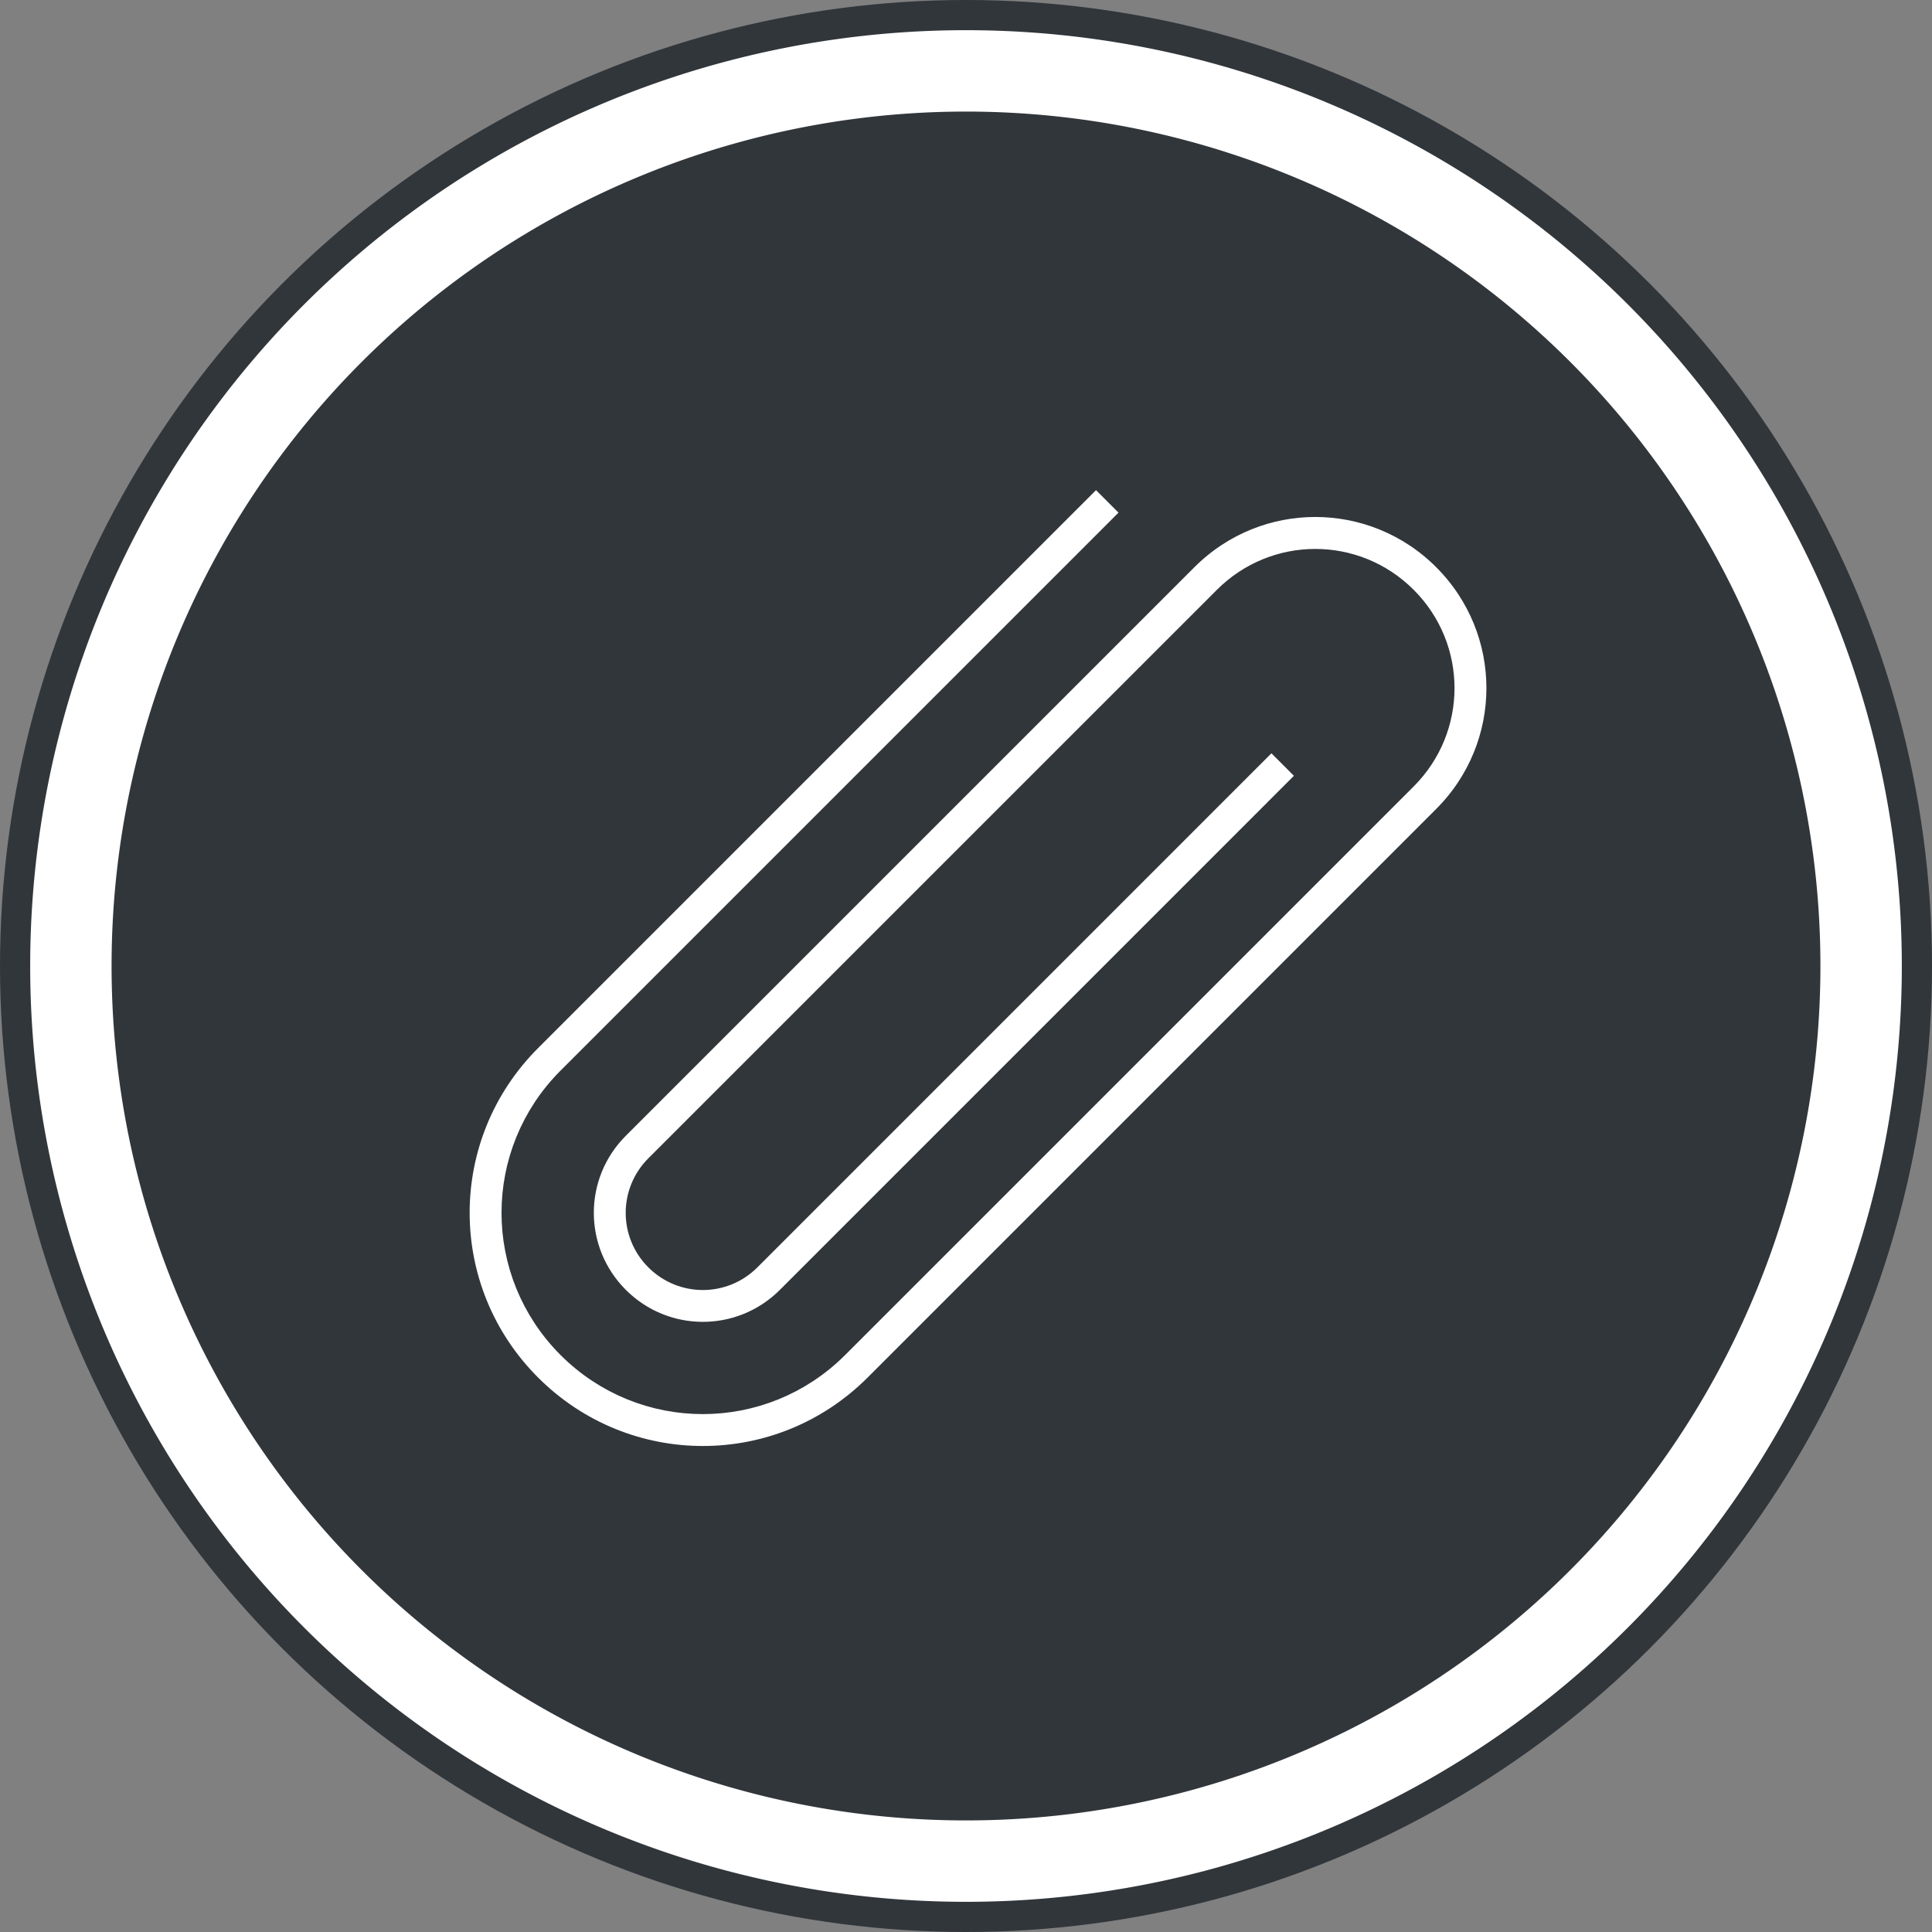 <?xml version="1.0" encoding="UTF-8" standalone="no"?>
<!-- Created with Inkscape (http://www.inkscape.org/) -->

<svg
   xmlns:dc="http://purl.org/dc/elements/1.1/"
   xmlns:cc="http://creativecommons.org/ns#"
   xmlns:rdf="http://www.w3.org/1999/02/22-rdf-syntax-ns#"
   xmlns:svg="http://www.w3.org/2000/svg"
   xmlns="http://www.w3.org/2000/svg"
   xmlns:sodipodi="http://sodipodi.sourceforge.net/DTD/sodipodi-0.dtd"
   xmlns:inkscape="http://www.inkscape.org/namespaces/inkscape"
   width="64"
   height="64"
   viewBox="0 0 64 64"
   id="svg4178"
   version="1.1"
   inkscape:version="0.91 r13725"
   sodipodi:docname="ktnef.svg">
  <rect x="0" y="0" width="64" height="64" fill="#808080" stroke="none"/>
  <defs
     id="defs4180">
    <linearGradient
       id="g"
       y1="527.8"
       y2="511.8"
       x2="0"
       gradientUnits="userSpaceOnUse"
       gradientTransform="translate(-383.724,506.703)">
      <stop
         stop-color="#7cbaf8"
         id="stop37" />
      <stop
         offset="1"
         stop-color="#f4fcff"
         id="stop39" />
    </linearGradient>
  </defs>
  <sodipodi:namedview
     id="base"
     pagecolor="#ffffff"
     bordercolor="#666666"
     borderopacity="1.0"
     inkscape:pageopacity="0.0"
     inkscape:pageshadow="2"
     inkscape:zoom="8.3926339"
     inkscape:cx="25.286309"
     inkscape:cy="35.395551"
     inkscape:document-units="px"
     inkscape:current-layer="layer1"
     showgrid="false"
     units="px"
     inkscape:window-width="1280"
     inkscape:window-height="726"
     inkscape:window-x="0"
     inkscape:window-y="26"
     inkscape:window-maximized="1" />
  <g
     inkscape:label="Layer 1"
     inkscape:groupmode="layer"
     id="layer1"
     transform="translate(0,-988.362)">
    <circle
       style="opacity:1;fill:#31363b;fill-opacity:1;stroke:none;stroke-width:1.243;stroke-miterlimit:4;stroke-dasharray:none;stroke-opacity:1"
       id="path4746"
       cx="32"
       cy="1020.362"
       r="32" />
    <path
       inkscape:connector-curvature="0"
       style="opacity:1;fill:#ffffff;fill-opacity:1;stroke:none;stroke-width:1.243;stroke-miterlimit:4;stroke-dasharray:none;stroke-opacity:1"
       d="m 32,989.362 a 31,31 0 0 0 -31,31 31,31 0 0 0 31,31 31,31 0 0 0 31,-31 31,31 0 0 0 -31,-31 z m 0,2.696 a 28.304,28.304 0 0 1 28.304,28.304 28.304,28.304 0 0 1 -28.304,28.304 28.304,28.304 0 0 1 -28.304,-28.304 28.304,28.304 0 0 1 28.304,-28.304 z"
       id="path4145-3" />
    <path
       inkscape:connector-curvature="0"
       style="color-interpolation:sRGB;color-interpolation-filters:linearRGB;fill:#ffffff;fill-opacity:1;color-rendering:auto;image-rendering:auto;shape-rendering:auto;text-rendering:auto;stroke:#31363b;stroke-opacity:1"
       id="path67"
       d="m 47.929,1006.798 c 2.414,2.414 2.414,6.301 0,8.716 l -18.835,18.835 c -3.219,3.218 -8.402,3.218 -11.622,0 -3.219,-3.219 -3.219,-8.404 0,-11.622 l 18.835,-18.835 1.452,1.452 -18.835,18.835 c -2.414,2.415 -2.414,6.302 0,8.718 2.414,2.412 6.301,2.412 8.717,0 l 18.835,-18.836 c 1.609,-1.609 1.609,-4.201 0,-5.808 -1.609,-1.609 -4.201,-1.609 -5.81,0 l -18.835,18.833 c -0.805,0.805 -0.805,2.102 0,2.906 0.805,0.805 2.1,0.805 2.905,0 l 17.382,-17.383 1.452,1.452 -17.382,17.383 c -1.609,1.608 -4.201,1.608 -5.81,0 -1.609,-1.61 -1.609,-4.203 0,-5.812 l 18.835,-18.834 c 2.414,-2.414 6.301,-2.414 8.717,0" />
  </g>
</svg>
